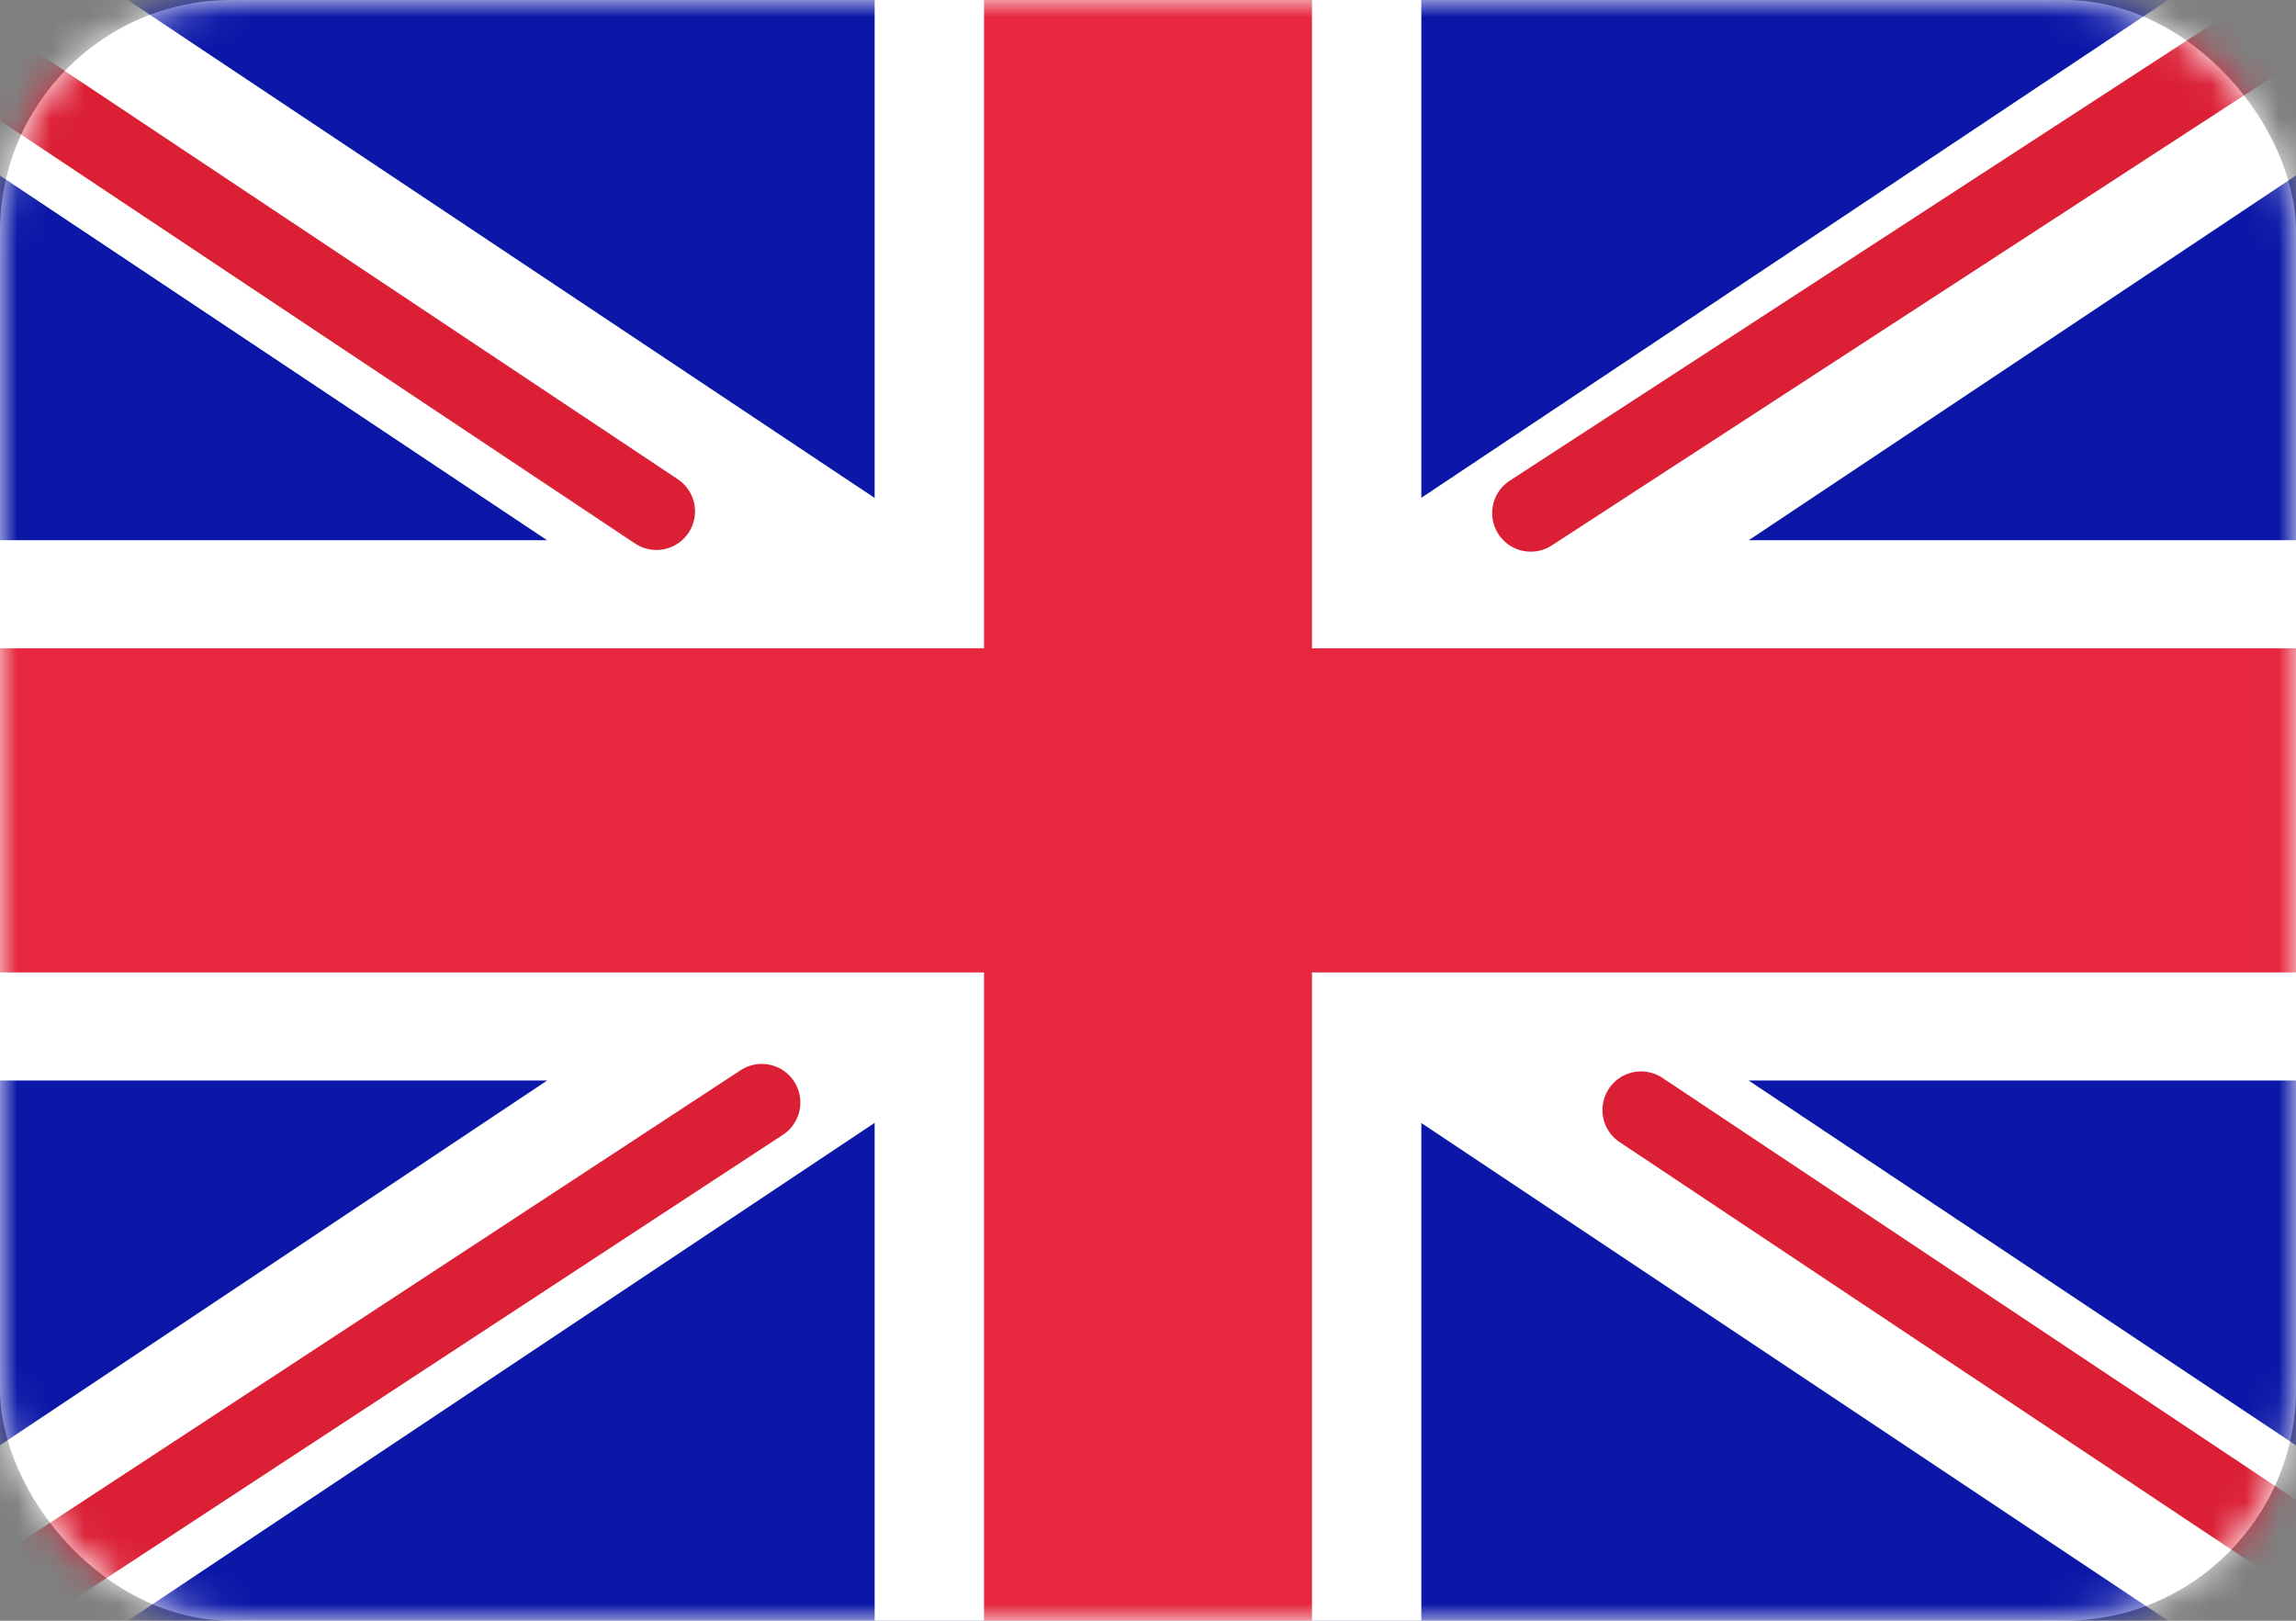 <svg width="68" height="48" viewBox="0 0 68 48" fill="none" xmlns="http://www.w3.org/2000/svg">
<rect x="0" y="0" width="68" height="48" fill="#808080" stroke="none"/>
<rect width="68" height="48" rx="6.857" fill="white"/>
<mask id="mask0_1148_4047" style="mask-type:luminance" maskUnits="userSpaceOnUse" x="0" y="0" width="68" height="48">
<rect width="68" height="48" rx="6.857" fill="white"/>
</mask>
<g mask="url(#mask0_1148_4047)">
<rect width="68" height="48" fill="#0A17A7"/>
<path fill-rule="evenodd" clip-rule="evenodd" d="M-3.121 -4.601L25.904 14.747V-3.201H42.095V14.743L71.114 -4.6L74.735 0.706L51.793 15.999H68V31.999H51.786L74.73 47.292L71.108 52.598L42.095 33.259V51.199H25.904V33.255L-3.115 52.599L-6.737 47.293L16.208 31.999H-0V15.999H16.202L-6.742 0.705L-3.121 -4.601Z" fill="white"/>
<path d="M45.336 15.195L76.095 -4.802" stroke="#DB1F35" stroke-width="2.286" stroke-linecap="round"/>
<path d="M48.602 32.874L76.175 51.241" stroke="#DB1F35" stroke-width="2.286" stroke-linecap="round"/>
<path d="M19.441 15.145L-9.32 -4.011" stroke="#DB1F35" stroke-width="2.286" stroke-linecap="round"/>
<path d="M22.561 32.652L-9.32 53.545" stroke="#DB1F35" stroke-width="2.286" stroke-linecap="round"/>
<path fill-rule="evenodd" clip-rule="evenodd" d="M0 28.8H29.143V48H38.857V28.8H68V19.2H38.857V0H29.143V19.2H0V28.8Z" fill="#E6273E"/>
</g>
</svg>
